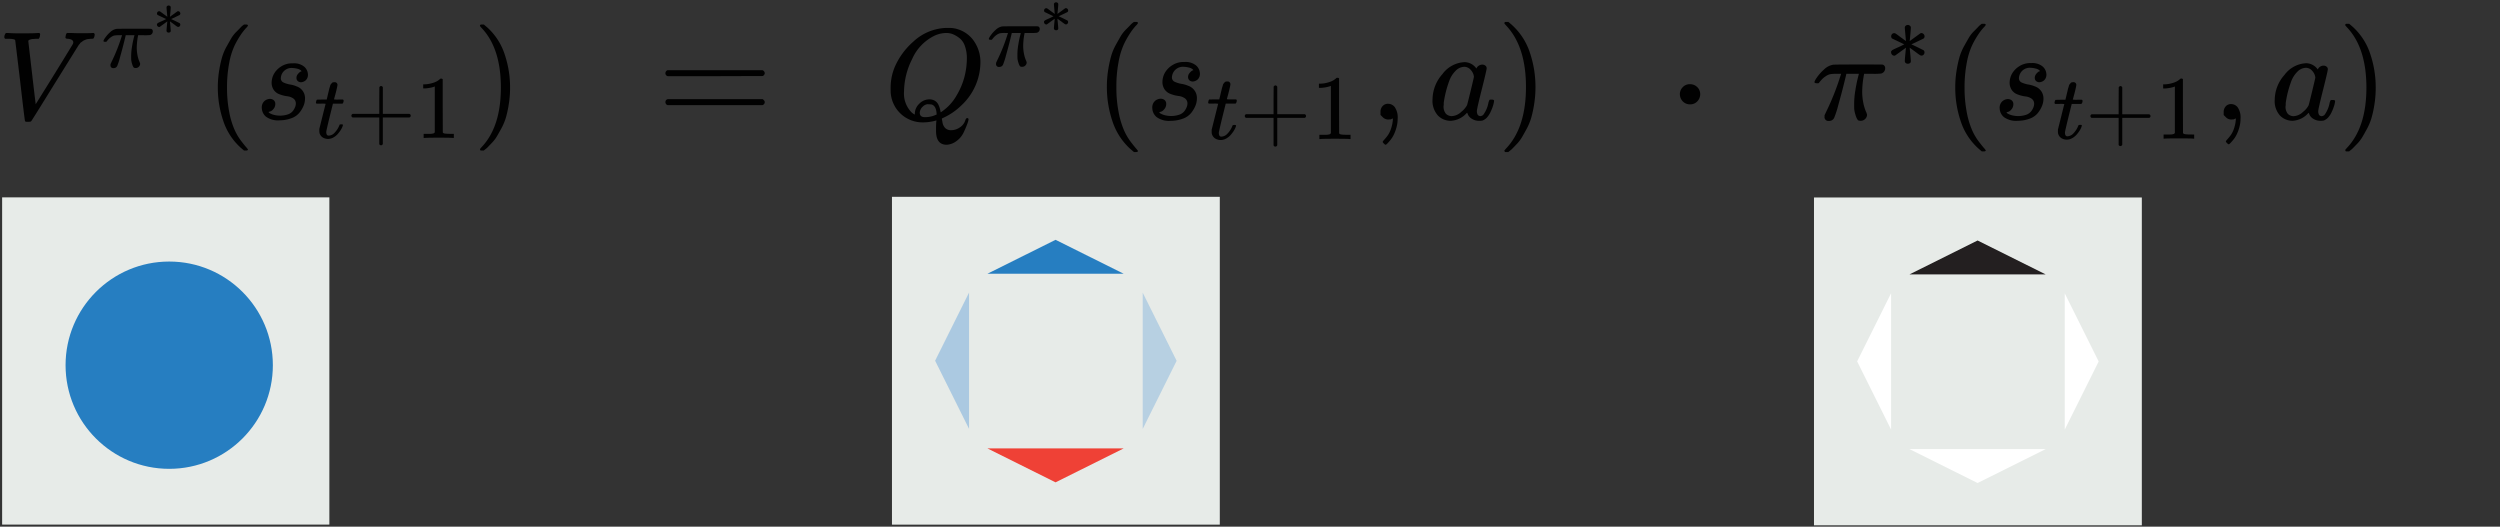 <svg id="Layer_1" data-name="Layer 1" xmlns="http://www.w3.org/2000/svg" viewBox="0 0 564.932 119.007">
  <rect x="0" y="0" width="564.932" height="119.007" fill="#333333" stroke="none"/>
  <defs>
    <style>
      .cls-1 {
        fill: #e7ebe8;
      }

      .cls-2, .cls-4 {
        fill: #70a8da;
      }

      .cls-2 {
        opacity: 0.5;
      }

      .cls-3 {
        fill: #ef4136;
      }

      .cls-4 {
        opacity: 0.41;
      }

      .cls-5 {
        fill: #267ec1;
      }

      .cls-6 {
        fill: #fff;
      }

      .cls-7 {
        fill: #231f20;
      }

      .cls-8 {
        fill: #010101;
      }
    </style>
  </defs>
  <title>q-learning</title>
  <rect class="cls-1" x="201.56" y="44.474" width="74.081" height="74.081"/>
  <polygon class="cls-2" points="211.31 81.513 218.981 96.914 218.981 66.112 211.31 81.513"/>
  <polygon class="cls-3" points="238.526 108.996 253.927 101.326 223.125 101.326 238.526 108.996"/>
  <polygon class="cls-4" points="265.89 81.53 258.22 66.129 258.22 96.931 265.89 81.53"/>
  <polygon class="cls-5" points="238.526 54.191 223.125 61.862 253.927 61.862 238.526 54.191"/>
  <rect class="cls-1" x="0.483" y="44.599" width="73.945" height="73.945"/>
  <circle class="cls-5" cx="38.237" cy="82.523" r="23.421"/>
  <rect class="cls-1" x="409.913" y="44.626" width="74.081" height="74.081"/>
  <polygon class="cls-6" points="419.663 81.665 427.334 97.066 427.334 66.264 419.663 81.665"/>
  <polygon class="cls-6" points="446.879 109.148 462.28 101.478 431.478 101.478 446.879 109.148"/>
  <polygon class="cls-6" points="474.244 81.682 466.573 66.281 466.573 97.083 474.244 81.682"/>
  <polygon class="cls-7" points="446.879 54.343 431.478 62.014 462.28 62.014 446.879 54.343"/>
  <path id="MJMAIN-22C5" class="cls-8" d="M379.605,21.3a2.249,2.249,0,0,1,.645-1.595,2.149,2.149,0,0,1,1.633-.683,2.325,2.325,0,0,1,1.595.608,2.191,2.191,0,0,1,.721,1.633,2.295,2.295,0,0,1-.645,1.633,2.149,2.149,0,0,1-1.633.683,2.213,2.213,0,0,1-1.633-.645A2.348,2.348,0,0,1,379.605,21.3Z"/>
  <g>
    <path id="MJMATHI-3C0" class="cls-8" d="M413.279,27.322a.854.854,0,0,1-.981-.952v-.317l.375-.808a55.893,55.893,0,0,0,3.144-7.874l.231-.692h-.923a9.616,9.616,0,0,0-1.558.087,3.121,3.121,0,0,0-1.125.548,3.768,3.768,0,0,0-.635.519,7.436,7.436,0,0,0-.548.606A3.552,3.552,0,0,0,411,18.784a1.645,1.645,0,0,1-.433.029q-.548,0-.548-.288a3.483,3.483,0,0,1,.548-1.01,9.808,9.808,0,0,1,1.586-1.788,3.921,3.921,0,0,1,2.048-1.096q.202-.058,6.49-.058,4.615,0,4.73.029a.787.787,0,0,1,.577.808,1.205,1.205,0,0,1-.923,1.211,15.643,15.643,0,0,1-1.99.058h-1.846l-.087.49a21.649,21.649,0,0,0-.346,3.432,12.568,12.568,0,0,0,.26,2.683,10.422,10.422,0,0,0,.548,1.846,3.363,3.363,0,0,1,.288.808,1.337,1.337,0,0,1-.404.923,1.357,1.357,0,0,1-1.038.433,1.329,1.329,0,0,1-.519-.087q-.202-.087-.462-.692a8.331,8.331,0,0,1-.462-1.731q-.029-.26-.029-1.269a19.143,19.143,0,0,1,.26-3.029q.26-1.615.519-2.654l.288-1.154h-2.827l-.029.115q0,.087-.548,2.279t-1.24,4.644a21.495,21.495,0,0,1-.894,2.798A1.213,1.213,0,0,1,413.279,27.322Z"/>
    <path id="MJMAIN-2217" class="cls-8" d="M430.7,9.283q-.265-2.733-.265-3.059,0-.367.489-.571h.102a.284.284,0,0,0,.122-.02.814.814,0,0,1,.449.184.502.502,0,0,1,.204.408q0,.347-.122,1.631t-.143,1.427l1.183-.856q1.142-.836,1.244-.897a.394.394,0,0,1,.204-.061.714.714,0,0,1,.489.204.772.772,0,0,1,.245.551.645.645,0,0,1-.204.469q-.102.061-1.387.673t-1.387.653l1.346.632,1.427.714a.635.635,0,0,1,.184.469.734.734,0,0,1-.184.51.692.692,0,0,1-.489.224.731.731,0,0,1-.367-.122q-.204-.122-1.122-.816l-1.183-.857q.265,2.733.265,3.059a.621.621,0,0,1-.143.387.858.858,0,0,1-1.06,0,.747.747,0,0,1-.163-.387q0-.347.122-1.631t.143-1.427l-1.183.857q-1.142.836-1.244.897a.33.33,0,0,1-.204.061.714.714,0,0,1-.489-.204.772.772,0,0,1-.245-.551V11.669a.176.176,0,0,1,.061-.122.81.81,0,0,0,.102-.122.564.564,0,0,1,.184-.143q.143-.082.265-.143t.387-.184q.265-.122.51-.224t.653-.306l.816-.408-2.773-1.326a.635.635,0,0,1-.184-.469.734.734,0,0,1,.184-.51.692.692,0,0,1,.489-.224.731.731,0,0,1,.367.122q.204.122,1.122.816Z"/>
    <path id="MJMAIN-28" class="cls-8" d="M441.834,19.794a23.725,23.725,0,0,1,.288-3.779,26.433,26.433,0,0,1,.663-3.086,12.078,12.078,0,0,1,1.067-2.538q.692-1.24,1.096-1.933a7.661,7.661,0,0,1,1.211-1.5q.808-.808.952-.981a5.199,5.199,0,0,1,.721-.606h.49q.404,0,.404.26a2.331,2.331,0,0,1-.49.606,13.096,13.096,0,0,0-1.183,1.529,19.955,19.955,0,0,0-1.413,2.481,16.409,16.409,0,0,0-1.211,3.98,29.112,29.112,0,0,0-.49,5.567,28.659,28.659,0,0,0,.49,5.538A18.733,18.733,0,0,0,445.613,29.341a13.063,13.063,0,0,0,1.413,2.481q.721.952,1.211,1.529a6.515,6.515,0,0,1,.49.606q0,.26-.433.26H447.834l-.808-.692a14.234,14.234,0,0,1-3.952-6.115A23.583,23.583,0,0,1,441.834,19.794Z"/>
    <g>
      <path id="MJMATHI-73" class="cls-8" d="M454.122,18.669a4.275,4.275,0,0,1,.462-1.875,4.745,4.745,0,0,1,1.615-1.759,4.609,4.609,0,0,1,2.798-.779,3.644,3.644,0,0,1,2.596.779,2.471,2.471,0,0,1,.836,1.731,1.718,1.718,0,0,1-.49,1.356,1.747,1.747,0,0,1-1.096.462,1.152,1.152,0,0,1-.692-.231.933.933,0,0,1-.346-.75,1.309,1.309,0,0,1,.26-.808,2.591,2.591,0,0,1,.49-.519.698.698,0,0,1,.375-.173.025.025,0,0,0,.029-.029q0-.087-.202-.26a1.97,1.97,0,0,0-.721-.317,5.103,5.103,0,0,0-1.125-.173,2.44,2.44,0,0,0-2.683,2.279,1.043,1.043,0,0,0,.548,1.01,5.982,5.982,0,0,0,1.586.49,6.32,6.32,0,0,1,1.5.433,2.851,2.851,0,0,1,1.904,2.769,4.389,4.389,0,0,1-.317,1.615,6.452,6.452,0,0,1-.952,1.615,4.173,4.173,0,0,1-1.817,1.269,7.832,7.832,0,0,1-2.711.49,4.666,4.666,0,0,1-3.144-.836,2.669,2.669,0,0,1-.952-1.961,1.962,1.962,0,0,1,.606-1.615,1.992,1.992,0,0,1,1.269-.49,1.392,1.392,0,0,1,.808.26,1.074,1.074,0,0,1,.404.894,1.726,1.726,0,0,1-.519,1.269,1.421,1.421,0,0,1-.894.519.221.221,0,0,1-.087.029q-.029,0-.029.058a.624.624,0,0,0,.231.231,4.027,4.027,0,0,0,.894.375,5.673,5.673,0,0,0,3.375-.115,2.478,2.478,0,0,0,1.096-.808,3.829,3.829,0,0,0,.49-.894,2.176,2.176,0,0,0,.144-.721,1.359,1.359,0,0,0-.606-1.211,3.066,3.066,0,0,0-1.385-.49,7.139,7.139,0,0,1-1.702-.433,2.669,2.669,0,0,1-1.356-1.01A2.903,2.903,0,0,1,454.122,18.669Z"/>
      <g>
        <path id="MJMATHI-74" class="cls-8" d="M464.402,23.48q-.143-.143-.143-.204a1.714,1.714,0,0,1,.061-.326.838.838,0,0,1,.102-.285.175.175,0,0,1,.184-.102q.143,0,1.04-.02h1.081l.387-1.631q.061-.224.143-.591a4.376,4.376,0,0,1,.143-.53,3.838,3.838,0,0,0,.122-.408.748.748,0,0,1,.163-.347,1.941,1.941,0,0,0,.204-.245.46.46,0,0,1,.285-.184,1.688,1.688,0,0,1,.367-.041.625.625,0,0,1,.51.224.683.683,0,0,1,.143.387,7.752,7.752,0,0,1-.184.958q-.184.816-.408,1.611l-.204.755a4.818,4.818,0,0,0,1.02.041h1.04q.143.143.143.224a.964.964,0,0,1-.265.714h-2.182l-.734,2.957q-.795,3.263-.795,3.508,0,.857.551.857a1.949,1.949,0,0,0,1.387-.693,5.194,5.194,0,0,0,1.081-1.713q.041-.122.102-.143a1.796,1.796,0,0,1,.306-.041h.082q.306,0,.306.163a1.001,1.001,0,0,1-.061.245,3.837,3.837,0,0,1-.367.775,7.248,7.248,0,0,1-.693.958,3.771,3.771,0,0,1-1.04.857,2.497,2.497,0,0,1-1.244.347,2.359,2.359,0,0,1-1.162-.306,1.767,1.767,0,0,1-.795-1.06,2.564,2.564,0,0,1-.041-.551v-.367l.714-2.855q.714-2.875.734-2.896a5.011,5.011,0,0,0-1.04-.041Z"/>
        <path id="MJMAIN-2B" class="cls-8" d="M472.375,26.498V26.233a.444.444,0,0,1,.285-.408h6.097V22.766l.02-3.059q.204-.265.387-.265a.446.446,0,0,1,.408.306v6.077h6.077a.425.425,0,0,1,0,.816h-6.077v6.077q-.163.285-.367.285h-.082a.395.395,0,0,1-.367-.285V26.641h-6.097a.444.444,0,0,1-.285-.408Z"/>
        <path id="MJMAIN-31" class="cls-8" d="M491.463,19.544l-.265.102a5.844,5.844,0,0,1-.816.204,9.399,9.399,0,0,1-1.183.143h-.387v-.938h.387a6.632,6.632,0,0,0,1.774-.306,4.816,4.816,0,0,0,1.142-.489,5.227,5.227,0,0,0,.571-.449q.041-.061.245-.061a.568.568,0,0,1,.347.122v6.097l.02,6.118a.807.807,0,0,0,.245.184,2.418,2.418,0,0,0,.489.082q.387.041,1.264.041h.53v.938h-.224q-.428-.061-3.242-.061-2.773,0-3.202.061h-.245v-.938h1.305a4.899,4.899,0,0,0,.51-.02,1.997,1.997,0,0,0,.326-.061,1.222,1.222,0,0,1,.163-.041q.02,0,.122-.102t.122-.082Z"/>
      </g>
    </g>
    <path id="MJMAIN-2C" class="cls-8" d="M502.494,25.995V25.274a1.804,1.804,0,0,1,.462-1.24,1.577,1.577,0,0,1,1.24-.519,1.885,1.885,0,0,1,1.442.721,3.982,3.982,0,0,1,.663,2.538,7.421,7.421,0,0,1-.26,1.961,8.968,8.968,0,0,1-.606,1.644,6.256,6.256,0,0,1-.75,1.183q-.404.49-.692.779t-.375.26q-.115,0-.375-.26t-.26-.375q0-.115.317-.462t.721-.865a5.535,5.535,0,0,0,.75-1.442,8.285,8.285,0,0,0,.462-2.106V26.745l-.029.029a1.118,1.118,0,0,1-.144.058.728.728,0,0,0-.173.087.472.472,0,0,1-.26.058,2.103,2.103,0,0,0-.346.029,1.717,1.717,0,0,1-1.269-.49Z"/>
    <path id="MJMATHI-61" class="cls-8" d="M514.031,22.476a8.524,8.524,0,0,1,2.192-5.538,6.455,6.455,0,0,1,4.932-2.654,3.27,3.27,0,0,1,2.596,1.413,1.443,1.443,0,0,1,1.327-.865,1.032,1.032,0,0,1,.663.231.71.71,0,0,1,.288.577q0,.375-1.067,4.615t-1.096,4.788a1.543,1.543,0,0,0,.202.952.847.847,0,0,0,.606.26,1.253,1.253,0,0,0,.577-.26,6.54,6.54,0,0,0,1.183-2.769q.173-.577.288-.606a.844.844,0,0,1,.288-.029h.115q.548,0,.548.26a4.581,4.581,0,0,1-.144.779,9.048,9.048,0,0,1-.577,1.558,4.914,4.914,0,0,1-.923,1.442,2.852,2.852,0,0,1-.923.606,3.075,3.075,0,0,1-.692.058,2.948,2.948,0,0,1-1.644-.433,2.214,2.214,0,0,1-.865-.894l-.173-.433q-.029-.029-.115.029l-.115.115a5.057,5.057,0,0,1-3.461,1.615,3.937,3.937,0,0,1-2.798-1.154A4.86,4.86,0,0,1,514.031,22.476Zm9.172-4.932a2.611,2.611,0,0,0-.144-.635,2.742,2.742,0,0,0-.663-1.01,1.844,1.844,0,0,0-1.327-.577,2.768,2.768,0,0,0-1.933.894,6.035,6.035,0,0,0-1.442,2.336,23.028,23.028,0,0,0-1.183,4.73V23.601a1.537,1.537,0,0,1-.029.346,2.422,2.422,0,0,0,.519,1.788,1.858,1.858,0,0,0,1.24.519,3.257,3.257,0,0,0,2.163-.952,4.85,4.85,0,0,0,1.269-1.471q.058-.115.779-3.086T523.204,17.544Z"/>
    <path id="MJMAIN-29" class="cls-8" d="M530.098,5.4l.115-.029h.635l.808.692a14.234,14.234,0,0,1,3.952,6.115,23.583,23.583,0,0,1,1.24,7.615,24.08,24.08,0,0,1-.288,3.779,24.802,24.802,0,0,1-.663,3.086,12.991,12.991,0,0,1-1.067,2.538q-.692,1.269-1.096,1.933a8.774,8.774,0,0,1-1.183,1.471q-.779.808-.923.952t-.663.548l-.115.115h-.663a.169.169,0,0,1-.144-.087.679.679,0,0,1-.087-.26q.029-.029.317-.375,4.471-4.644,4.471-13.701t-4.471-13.701q-.288-.346-.317-.375A.339.339,0,0,1,530.098,5.4Z"/>
  </g>
  <g>
    <path id="MJMATHI-56" class="cls-8" d="M.98,8.448A1.347,1.347,0,0,1,1.35,7.451h.313q1.196.085,2.99.085,3.36,0,3.958-.085h.285q.171.171.171.256t-.057.513a1.569,1.569,0,0,1-.256.541h-.598q-.626.057-.854.057-.826.142-.911.427,0,.057.826,7.148t.854,7.148l2.079-3.332q2.079-3.332,4.158-6.721t2.136-3.503a.847.847,0,0,0,.114-.427q0-.683-1.253-.797-.513,0-.513-.313,0-.028.057-.37a1.533,1.533,0,0,1,.171-.513.452.452,0,0,1,.37-.114h.342q.285,0,.968.028t1.823.028q1.965,0,2.478-.057h.199q.199.199.199.313a1.742,1.742,0,0,1-.256.911.815.815,0,0,1-.484.085q-.37.028-.683.057a2.117,2.117,0,0,0-.598.142q-.285.114-.456.199a1.783,1.783,0,0,0-.342.228,1.593,1.593,0,0,1-.285.199.619.619,0,0,0-.228.256q-.114.199-.199.199L12.371,18.871q-5.126,8.287-5.297,8.486-.085.057-.199.142l-.513.028H6.163q-.513,0-.513-.199-.085-.171-1.111-9.113Q3.457,9.16,3.429,9.074,3.287,8.761,1.663,8.761H1.179A.395.395,0,0,1,.98,8.448Z"/>
    <g>
      <path id="MJMATHI-3C0-2" data-name="MJMATHI-3C0" class="cls-8" d="M25.651,15.39a.596.596,0,0,1-.685-.664v-.221l.262-.564a39.015,39.015,0,0,0,2.195-5.497l.161-.483h-.644a6.713,6.713,0,0,0-1.087.06,2.178,2.178,0,0,0-.785.383,2.631,2.631,0,0,0-.443.362,5.187,5.187,0,0,0-.383.423,2.481,2.481,0,0,0-.181.242,1.147,1.147,0,0,1-.302.02q-.383,0-.383-.201a2.431,2.431,0,0,1,.383-.705,6.846,6.846,0,0,1,1.107-1.248A2.737,2.737,0,0,1,26.295,6.531q.141-.04,4.53-.04,3.221,0,3.302.02a.55.55,0,0,1,.403.564.841.841,0,0,1-.644.846,10.92,10.92,0,0,1-1.389.04H31.208l-.06.342a15.113,15.113,0,0,0-.242,2.396,8.773,8.773,0,0,0,.181,1.872,7.274,7.274,0,0,0,.383,1.289,2.348,2.348,0,0,1,.201.564.933.933,0,0,1-.282.644.947.947,0,0,1-.725.302.928.928,0,0,1-.362-.06q-.141-.06-.322-.483a5.816,5.816,0,0,1-.322-1.208q-.02-.181-.02-.886a13.362,13.362,0,0,1,.181-2.114Q30,9.491,30.181,8.766l.201-.805H28.409l-.02.081q0,.06-.383,1.591T27.141,12.873a15.004,15.004,0,0,1-.624,1.953A.847.847,0,0,1,25.651,15.39Z"/>
      <path id="MJMAIN-2217-2" data-name="MJMAIN-2217" class="cls-8" d="M37.816,3.792q-.185-1.908-.185-2.136,0-.256.342-.399h.071a.198.198,0,0,0,.085-.014.569.569,0,0,1,.313.128.351.351,0,0,1,.142.285q0,.242-.085,1.139T38.4,3.792l.826-.598q.797-.584.869-.627a.275.275,0,0,1,.142-.043.498.498,0,0,1,.342.142.539.539,0,0,1,.171.384.45.45,0,0,1-.142.328q-.071.043-.968.47t-.968.456l.94.441.997.498a.444.444,0,0,1,.128.327.512.512,0,0,1-.128.356.483.483,0,0,1-.342.157.511.511,0,0,1-.256-.085q-.142-.085-.783-.57L38.4,4.831q.185,1.908.185,2.136a.434.434,0,0,1-.1.271.599.599,0,0,1-.74,0,.521.521,0,0,1-.114-.271q0-.242.085-1.139t.1-.997l-.826.598q-.797.584-.869.627a.231.231,0,0,1-.142.043.498.498,0,0,1-.342-.142.539.539,0,0,1-.171-.384V5.458a.123.123,0,0,1,.043-.085.566.566,0,0,0,.071-.085.394.394,0,0,1,.128-.1q.1-.057.185-.1t.271-.128q.185-.085.356-.157t.456-.214l.57-.285-1.937-.926a.443.443,0,0,1-.128-.328.512.512,0,0,1,.128-.356.483.483,0,0,1,.342-.157.511.511,0,0,1,.256.085q.142.085.783.57Z"/>
    </g>
    <path id="MJMAIN-28-2" data-name="MJMAIN-28" class="cls-8" d="M49.222,19.782a23.424,23.424,0,0,1,.285-3.731,26.101,26.101,0,0,1,.655-3.047,11.925,11.925,0,0,1,1.054-2.506q.683-1.225,1.082-1.908a7.564,7.564,0,0,1,1.196-1.481q.797-.797.94-.968a5.132,5.132,0,0,1,.712-.598h.484q.399,0,.399.256a2.301,2.301,0,0,1-.484.598,12.928,12.928,0,0,0-1.168,1.509,19.702,19.702,0,0,0-1.395,2.449,16.201,16.201,0,0,0-1.196,3.93,28.743,28.743,0,0,0-.484,5.496,28.296,28.296,0,0,0,.484,5.468,18.495,18.495,0,0,0,1.168,3.958,12.898,12.898,0,0,0,1.395,2.449q.712.94,1.196,1.509a6.432,6.432,0,0,1,.484.598q0,.256-.427.256h-.456l-.797-.683a14.054,14.054,0,0,1-3.901-6.037A23.284,23.284,0,0,1,49.222,19.782Z"/>
    <g>
      <path id="MJMATHI-73-2" data-name="MJMATHI-73" class="cls-8" d="M61.382,18.671a4.22,4.22,0,0,1,.456-1.851,4.685,4.685,0,0,1,1.595-1.737,4.55,4.55,0,0,1,2.762-.769,3.598,3.598,0,0,1,2.563.769,2.44,2.44,0,0,1,.826,1.709,1.696,1.696,0,0,1-.484,1.338,1.725,1.725,0,0,1-1.082.456,1.138,1.138,0,0,1-.683-.228.921.921,0,0,1-.342-.74,1.292,1.292,0,0,1,.256-.797,2.558,2.558,0,0,1,.484-.513.689.689,0,0,1,.37-.171.025.025,0,0,0,.028-.028q0-.085-.199-.256a1.945,1.945,0,0,0-.712-.313,5.039,5.039,0,0,0-1.111-.171,2.409,2.409,0,0,0-2.648,2.25,1.03,1.03,0,0,0,.541.997,5.906,5.906,0,0,0,1.566.484,6.241,6.241,0,0,1,1.481.427,2.814,2.814,0,0,1,1.88,2.734,4.334,4.334,0,0,1-.313,1.595,6.37,6.37,0,0,1-.94,1.595,4.12,4.12,0,0,1-1.794,1.253,7.733,7.733,0,0,1-2.677.484,4.606,4.606,0,0,1-3.104-.826,2.635,2.635,0,0,1-.94-1.937,1.937,1.937,0,0,1,.598-1.595,1.966,1.966,0,0,1,1.253-.484,1.374,1.374,0,0,1,.797.256,1.06,1.06,0,0,1,.399.883,1.704,1.704,0,0,1-.513,1.253,1.402,1.402,0,0,1-.883.513.219.219,0,0,1-.085.028q-.028,0-.028.057a.616.616,0,0,0,.228.228,3.976,3.976,0,0,0,.883.37,5.601,5.601,0,0,0,3.332-.114A2.446,2.446,0,0,0,66.223,25.022a3.78,3.78,0,0,0,.484-.883,2.148,2.148,0,0,0,.142-.712,1.342,1.342,0,0,0-.598-1.196,3.027,3.027,0,0,0-1.367-.484,7.048,7.048,0,0,1-1.68-.427,2.635,2.635,0,0,1-1.338-.997A2.867,2.867,0,0,1,61.382,18.671Z"/>
      <g>
        <path id="MJMATHI-74-2" data-name="MJMATHI-74" class="cls-8" d="M71.531,23.422q-.141-.141-.141-.201a1.693,1.693,0,0,1,.06-.322.828.828,0,0,1,.101-.282.173.173,0,0,1,.181-.101q.141,0,1.027-.02h1.067l.383-1.611q.06-.221.141-.584a4.319,4.319,0,0,1,.141-.523,3.789,3.789,0,0,0,.121-.403.739.739,0,0,1,.161-.342,1.917,1.917,0,0,0,.201-.242.454.454,0,0,1,.282-.181,1.666,1.666,0,0,1,.362-.04.617.617,0,0,1,.503.221.675.675,0,0,1,.141.383,7.654,7.654,0,0,1-.181.946q-.181.805-.403,1.591l-.201.745a4.757,4.757,0,0,0,1.007.04h1.027q.141.141.141.221a.952.952,0,0,1-.262.705H75.235L74.511,26.341q-.785,3.221-.785,3.463,0,.846.544.846a1.924,1.924,0,0,0,1.369-.685,5.128,5.128,0,0,0,1.067-1.691q.04-.121.101-.141a1.774,1.774,0,0,1,.302-.04h.081q.302,0,.302.161a.989.989,0,0,1-.06.242,3.788,3.788,0,0,1-.362.765,7.157,7.157,0,0,1-.685.946,3.723,3.723,0,0,1-1.027.846,2.465,2.465,0,0,1-1.228.342,2.329,2.329,0,0,1-1.148-.302,1.744,1.744,0,0,1-.785-1.047,2.531,2.531,0,0,1-.04-.544v-.362l.705-2.819q.705-2.839.725-2.859a4.947,4.947,0,0,0-1.027-.04Z"/>
        <path id="MJMAIN-2B-2" data-name="MJMAIN-2B" class="cls-8" d="M79.403,26.401v-.262A.439.439,0,0,1,79.685,25.737h6.02V22.717l.02-3.02q.201-.262.383-.262a.44.44,0,0,1,.403.302V25.737h6a.419.419,0,0,1,0,.805H86.51v6q-.161.282-.362.282H86.067a.39.39,0,0,1-.362-.282V26.542h-6.02a.439.439,0,0,1-.282-.403Z"/>
        <path id="MJMAIN-31-2" data-name="MJMAIN-31" class="cls-8" d="M98.249,19.536l-.262.101a5.771,5.771,0,0,1-.805.201,9.279,9.279,0,0,1-1.168.141h-.383v-.926h.383a6.547,6.547,0,0,0,1.752-.302,4.754,4.754,0,0,0,1.127-.483,5.161,5.161,0,0,0,.564-.443q.04-.06.242-.06a.561.561,0,0,1,.342.121v6.02l.02,6.04a.797.797,0,0,0,.242.181,2.388,2.388,0,0,0,.483.081q.383.04,1.248.04h.523v.926h-.221q-.423-.06-3.201-.06-2.738,0-3.161.06h-.242V30.247h1.289a4.836,4.836,0,0,0,.503-.02,1.971,1.971,0,0,0,.322-.06,1.206,1.206,0,0,1,.161-.04q.02,0,.121-.101t.121-.081Z"/>
      </g>
    </g>
    <path id="MJMAIN-29-2" data-name="MJMAIN-29" class="cls-8" d="M108.598,5.571l.114-.028h.627l.797.683a14.054,14.054,0,0,1,3.901,6.037,23.284,23.284,0,0,1,1.225,7.518,23.774,23.774,0,0,1-.285,3.731,24.484,24.484,0,0,1-.655,3.047,12.826,12.826,0,0,1-1.054,2.506q-.683,1.253-1.082,1.908a8.664,8.664,0,0,1-1.168,1.452q-.769.797-.911.94t-.655.541l-.114.114h-.655a.167.167,0,0,1-.142-.085.67.67,0,0,1-.085-.256q.028-.028.313-.37,4.414-4.585,4.414-13.527t-4.414-13.527q-.285-.342-.313-.37A.335.335,0,0,1,108.598,5.571Z"/>
  </g>
  <g>
    <path id="MJMATHI-51" class="cls-8" d="M211.519,29.359q0-.97.029-1.47a2.904,2.904,0,0,1,.059-.559v-.118l-.441.118a10.696,10.696,0,0,1-2.47.323,7.215,7.215,0,0,1-7.409-6.557q-.029-.235-.029-1.264a12.164,12.164,0,0,1,1.411-5.704A16.468,16.468,0,0,1,206.462,9.336a11.468,11.468,0,0,1,7.321-3.028q1.117,0,1.411.029a7,7,0,0,1,4.587,2.529,8.29,8.29,0,0,1,1.764,5.351,13.378,13.378,0,0,1-4.351,9.644,14.101,14.101,0,0,1-3.852,2.676l-.5.235v.147q0,.029.147.794a2.314,2.314,0,0,0,.617,1.235,1.831,1.831,0,0,0,1.352.47,3.425,3.425,0,0,0,1.97-.647,2.991,2.991,0,0,0,1.235-1.676q.176-.412.382-.412a.302.302,0,0,1,.323.265,4.397,4.397,0,0,1-.294,1.058q-.294.823-.823,1.941a5.104,5.104,0,0,1-1.588,1.911,4.013,4.013,0,0,1-2.235.853q-2.411,0-2.411-3.146Zm6.968-16.112a8.207,8.207,0,0,0-.441-2.823,3.865,3.865,0,0,0-1.205-1.794,6.629,6.629,0,0,0-1.47-.882,4.013,4.013,0,0,0-1.558-.294,6.414,6.414,0,0,0-2.881.735,10.586,10.586,0,0,0-4.822,5.175,16.557,16.557,0,0,0-1.823,7.292,6.072,6.072,0,0,0,1.588,4.616,2.761,2.761,0,0,0,.853.617V25.654a3.075,3.075,0,0,1,.97-2.176,3.196,3.196,0,0,1,2.293-1.029,2.378,2.378,0,0,1,1.264.323,2.033,2.033,0,0,1,.794.882,4.841,4.841,0,0,1,.353.941q.088.382.176.794l.382-.265a10.889,10.889,0,0,0,3.205-3.558,16.052,16.052,0,0,0,1.823-4.381A17.21,17.21,0,0,0,218.487,13.246ZM209.02,26.477a5.836,5.836,0,0,0,2.646-.617l-.029-.294q-.118-1.617-1.088-1.941a3.6,3.6,0,0,0-.559-.059h-.176a.17.17,0,0,1-.118-.029,1.791,1.791,0,0,0-1.205.588,1.927,1.927,0,0,0-.647,1.352Q207.844,26.477,209.02,26.477Z"/>
    <g>
      <path id="MJMATHI-3C0-3" data-name="MJMATHI-3C0" class="cls-8" d="M225.789,15.122a.616.616,0,0,1-.707-.686V14.207l.27-.582a40.281,40.281,0,0,0,2.266-5.675l.166-.499H227.119a6.929,6.929,0,0,0-1.123.062,2.249,2.249,0,0,0-.811.395,2.716,2.716,0,0,0-.457.374,5.356,5.356,0,0,0-.395.437,2.562,2.562,0,0,0-.187.249,1.185,1.185,0,0,1-.312.021q-.395,0-.395-.208a2.51,2.51,0,0,1,.395-.728,7.069,7.069,0,0,1,1.143-1.289,2.826,2.826,0,0,1,1.476-.79q.145-.042,4.677-.042,3.326,0,3.409.021a.568.568,0,0,1,.416.582.868.868,0,0,1-.665.873,11.273,11.273,0,0,1-1.434.042h-1.33l-.062.353a15.603,15.603,0,0,0-.249,2.474,9.058,9.058,0,0,0,.187,1.933,7.511,7.511,0,0,0,.395,1.33,2.424,2.424,0,0,1,.208.582.963.963,0,0,1-.291.665.978.978,0,0,1-.748.312.958.958,0,0,1-.374-.062q-.146-.062-.333-.499a6.005,6.005,0,0,1-.333-1.247q-.021-.187-.021-.915a13.795,13.795,0,0,1,.187-2.183q.187-1.164.374-1.912l.208-.831H228.637l-.021.083q0,.062-.395,1.642t-.894,3.347a15.492,15.492,0,0,1-.644,2.016A.874.874,0,0,1,225.789,15.122Z"/>
      <path id="MJMAIN-2217-3" data-name="MJMAIN-2217" class="cls-8" d="M238.349,3.147q-.191-1.97-.191-2.205,0-.265.353-.412h.073a.205.205,0,0,0,.088-.015.587.587,0,0,1,.323.132.362.362,0,0,1,.147.294q0,.25-.088,1.176t-.103,1.029l.853-.617q.823-.603.897-.647a.284.284,0,0,1,.147-.044.515.515,0,0,1,.353.147.557.557,0,0,1,.176.397.465.465,0,0,1-.147.338q-.074.044-1.0.485t-1.0.47l.97.456,1.029.515a.458.458,0,0,1,.132.338.529.529,0,0,1-.132.368.499.499,0,0,1-.353.162.527.527,0,0,1-.265-.088q-.147-.088-.809-.588l-.853-.617q.191,1.97.191,2.205a.448.448,0,0,1-.103.279.618.618,0,0,1-.764,0,.538.538,0,0,1-.118-.279q0-.25.088-1.176t.103-1.029l-.853.617q-.823.603-.897.647a.238.238,0,0,1-.147.044.515.515,0,0,1-.353-.147.557.557,0,0,1-.176-.397V4.867a.127.127,0,0,1,.044-.088.585.585,0,0,0,.074-.088.407.407,0,0,1,.132-.103q.103-.059.191-.103t.279-.132q.191-.088.368-.162t.47-.221l.588-.294-1.999-.956a.458.458,0,0,1-.132-.338.529.529,0,0,1,.132-.368.499.499,0,0,1,.353-.162.527.527,0,0,1,.265.088q.147.088.809.588Z"/>
    </g>
    <path id="MJMAIN-28-3" data-name="MJMAIN-28" class="cls-8" d="M250.124,19.656a24.184,24.184,0,0,1,.294-3.852,26.945,26.945,0,0,1,.676-3.146,12.312,12.312,0,0,1,1.088-2.587q.706-1.264,1.117-1.97a7.809,7.809,0,0,1,1.235-1.529q.823-.823.97-1a5.298,5.298,0,0,1,.735-.617h.5q.412,0,.412.265a2.376,2.376,0,0,1-.5.617,13.347,13.347,0,0,0-1.205,1.558,20.342,20.342,0,0,0-1.441,2.529,16.728,16.728,0,0,0-1.235,4.057,29.676,29.676,0,0,0-.5,5.675,29.214,29.214,0,0,0,.5,5.645,19.096,19.096,0,0,0,1.205,4.087,13.316,13.316,0,0,0,1.441,2.529q.735.97,1.235,1.558a6.643,6.643,0,0,1,.5.617q0,.265-.441.265h-.47l-.823-.706a14.51,14.51,0,0,1-4.028-6.233A24.039,24.039,0,0,1,250.124,19.656Z"/>
    <g>
      <path id="MJMATHI-73-3" data-name="MJMATHI-73" class="cls-8" d="M262.679,18.509a4.357,4.357,0,0,1,.47-1.911,4.837,4.837,0,0,1,1.647-1.794,4.698,4.698,0,0,1,2.852-.794,3.715,3.715,0,0,1,2.646.794,2.519,2.519,0,0,1,.853,1.764,1.751,1.751,0,0,1-.5,1.382,1.781,1.781,0,0,1-1.117.47,1.174,1.174,0,0,1-.706-.235.951.951,0,0,1-.353-.764,1.334,1.334,0,0,1,.265-.823,2.641,2.641,0,0,1,.5-.529.712.712,0,0,1,.382-.176.026.026,0,0,0,.029-.029q0-.088-.206-.265a2.008,2.008,0,0,0-.735-.323,5.202,5.202,0,0,0-1.147-.176,2.487,2.487,0,0,0-2.734,2.323,1.063,1.063,0,0,0,.559,1.029,6.098,6.098,0,0,0,1.617.5,6.442,6.442,0,0,1,1.529.441,2.906,2.906,0,0,1,1.941,2.823,4.474,4.474,0,0,1-.323,1.647,6.577,6.577,0,0,1-.97,1.647,4.253,4.253,0,0,1-1.852,1.294,7.983,7.983,0,0,1-2.764.5,4.756,4.756,0,0,1-3.205-.853,2.72,2.72,0,0,1-.97-1.999,2,2,0,0,1,.617-1.647,2.03,2.03,0,0,1,1.294-.5,1.419,1.419,0,0,1,.823.265,1.095,1.095,0,0,1,.412.911,1.76,1.76,0,0,1-.529,1.294,1.448,1.448,0,0,1-.911.529.226.226,0,0,1-.088.029q-.029,0-.029.059a.636.636,0,0,0,.235.235,4.105,4.105,0,0,0,.911.382,5.783,5.783,0,0,0,3.44-.118,2.526,2.526,0,0,0,1.117-.823,3.903,3.903,0,0,0,.5-.911,2.218,2.218,0,0,0,.147-.735,1.385,1.385,0,0,0-.617-1.235,3.125,3.125,0,0,0-1.411-.5,7.277,7.277,0,0,1-1.735-.441,2.721,2.721,0,0,1-1.382-1.029A2.96,2.96,0,0,1,262.679,18.509Z"/>
      <g>
        <path id="MJMATHI-74-3" data-name="MJMATHI-74" class="cls-8" d="M273.157,23.414q-.146-.145-.146-.208a1.748,1.748,0,0,1,.062-.333.854.854,0,0,1,.104-.291.179.179,0,0,1,.187-.104q.146,0,1.06-.021h1.102l.395-1.663q.062-.229.146-.603a4.458,4.458,0,0,1,.146-.54,3.913,3.913,0,0,0,.125-.416.763.763,0,0,1,.166-.353,1.98,1.98,0,0,0,.208-.249.468.468,0,0,1,.291-.187,1.72,1.72,0,0,1,.374-.042.637.637,0,0,1,.52.229.696.696,0,0,1,.146.395,7.902,7.902,0,0,1-.187.977q-.187.832-.416,1.642l-.208.769a4.912,4.912,0,0,0,1.039.042h1.06q.145.146.146.229a.983.983,0,0,1-.27.728h-2.224l-.748,3.014q-.811,3.326-.811,3.575,0,.873.561.873a1.987,1.987,0,0,0,1.414-.707,5.294,5.294,0,0,0,1.102-1.746q.042-.125.104-.146a1.831,1.831,0,0,1,.312-.042h.083q.312,0,.312.166a1.021,1.021,0,0,1-.062.249,3.911,3.911,0,0,1-.374.79,7.39,7.39,0,0,1-.707.977,3.844,3.844,0,0,1-1.06.873,2.545,2.545,0,0,1-1.268.353,2.404,2.404,0,0,1-1.185-.312,1.801,1.801,0,0,1-.811-1.081,2.613,2.613,0,0,1-.042-.561v-.374l.728-2.91q.728-2.931.748-2.952a5.107,5.107,0,0,0-1.06-.042Z"/>
        <path id="MJMAIN-2B-3" data-name="MJMAIN-2B" class="cls-8" d="M281.285,26.49V26.22a.453.453,0,0,1,.291-.416h6.215V22.686l.021-3.118q.208-.27.395-.27a.455.455,0,0,1,.416.312v6.195h6.195a.433.433,0,0,1,0,.831h-6.195v6.195q-.166.291-.374.291h-.083a.403.403,0,0,1-.374-.291v-6.195H281.576a.453.453,0,0,1-.291-.416Z"/>
        <path id="MJMAIN-31-3" data-name="MJMAIN-31" class="cls-8" d="M300.742,19.402l-.27.104a5.958,5.958,0,0,1-.831.208,9.581,9.581,0,0,1-1.206.146h-.395v-.956h.395a6.76,6.76,0,0,0,1.808-.312,4.909,4.909,0,0,0,1.164-.499,5.329,5.329,0,0,0,.582-.457q.042-.062.249-.062a.579.579,0,0,1,.353.125v6.215l.021,6.236a.823.823,0,0,0,.249.187,2.465,2.465,0,0,0,.499.083q.395.042,1.289.042h.54v.956h-.229q-.437-.062-3.305-.062-2.827,0-3.264.062h-.249v-.956h1.33a4.995,4.995,0,0,0,.52-.021,2.035,2.035,0,0,0,.333-.062,1.246,1.246,0,0,1,.166-.042q.021,0,.125-.104t.125-.083Z"/>
      </g>
    </g>
    <path id="MJMAIN-2C-2" data-name="MJMAIN-2C" class="cls-8" d="M311.957,25.977V25.242a1.839,1.839,0,0,1,.47-1.264,1.607,1.607,0,0,1,1.264-.529,1.922,1.922,0,0,1,1.47.735,4.059,4.059,0,0,1,.676,2.587,7.564,7.564,0,0,1-.265,1.999,9.141,9.141,0,0,1-.617,1.676,6.376,6.376,0,0,1-.764,1.205q-.412.5-.706.794t-.382.265q-.118,0-.382-.265t-.265-.382q0-.118.323-.47t.735-.882a5.643,5.643,0,0,0,.764-1.47,8.446,8.446,0,0,0,.47-2.146v-.353l-.029.029a1.143,1.143,0,0,1-.147.059.742.742,0,0,0-.176.088.481.481,0,0,1-.265.059,2.143,2.143,0,0,0-.353.029,1.75,1.75,0,0,1-1.294-.5Z"/>
    <path id="MJMATHI-61-2" data-name="MJMATHI-61" class="cls-8" d="M323.717,22.39a8.689,8.689,0,0,1,2.235-5.645,6.58,6.58,0,0,1,5.028-2.705,3.333,3.333,0,0,1,2.646,1.441,1.471,1.471,0,0,1,1.352-.882,1.052,1.052,0,0,1,.676.235.724.724,0,0,1,.294.588q0,.382-1.088,4.704t-1.117,4.881a1.573,1.573,0,0,0,.206.97.864.864,0,0,0,.617.265,1.277,1.277,0,0,0,.588-.265,6.667,6.667,0,0,0,1.205-2.823q.176-.588.294-.617a.86.86,0,0,1,.294-.029h.118q.559,0,.559.265a4.671,4.671,0,0,1-.147.794,9.224,9.224,0,0,1-.588,1.588,5.009,5.009,0,0,1-.941,1.47,2.907,2.907,0,0,1-.941.617,3.134,3.134,0,0,1-.706.059,3.005,3.005,0,0,1-1.676-.441,2.257,2.257,0,0,1-.882-.911l-.176-.441q-.029-.029-.118.029l-.118.118a5.155,5.155,0,0,1-3.528,1.647,4.013,4.013,0,0,1-2.852-1.176A4.954,4.954,0,0,1,323.717,22.39Zm9.35-5.028a2.662,2.662,0,0,0-.147-.647,2.795,2.795,0,0,0-.676-1.029,1.879,1.879,0,0,0-1.352-.588,2.822,2.822,0,0,0-1.97.911,6.152,6.152,0,0,0-1.47,2.382,23.473,23.473,0,0,0-1.205,4.822v.323a1.567,1.567,0,0,1-.029.353,2.469,2.469,0,0,0,.529,1.823,1.894,1.894,0,0,0,1.264.529,3.32,3.32,0,0,0,2.205-.97,4.944,4.944,0,0,0,1.294-1.5q.059-.118.794-3.146T333.067,17.363Z"/>
    <path id="MJMAIN-29-3" data-name="MJMAIN-29" class="cls-8" d="M340.094,4.984l.118-.029h.647l.823.706a14.51,14.51,0,0,1,4.028,6.233,24.039,24.039,0,0,1,1.264,7.762,24.546,24.546,0,0,1-.294,3.852,25.278,25.278,0,0,1-.676,3.146,13.243,13.243,0,0,1-1.088,2.587q-.706,1.294-1.117,1.97a8.944,8.944,0,0,1-1.205,1.5q-.794.823-.941.97t-.676.559l-.118.118h-.676a.173.173,0,0,1-.147-.088.692.692,0,0,1-.088-.265q.029-.029.323-.382,4.557-4.734,4.557-13.966T340.271,5.69q-.294-.353-.323-.382A.346.346,0,0,1,340.094,4.984Z"/>
  </g>
  <path id="MJMAIN-3D" class="cls-8" d="M150.363,16.54a.734.734,0,0,1,.472-.674h21.475a.784.784,0,0,1,.506.674.765.765,0,0,1-.472.641l-10.721.034H150.902A.668.668,0,0,1,150.363,16.54Zm0,6.54a.668.668,0,0,1,.539-.674h21.442q.472.337.472.674a.737.737,0,0,1-.506.674H150.835A.734.734,0,0,1,150.363,23.081Z"/>
</svg>
